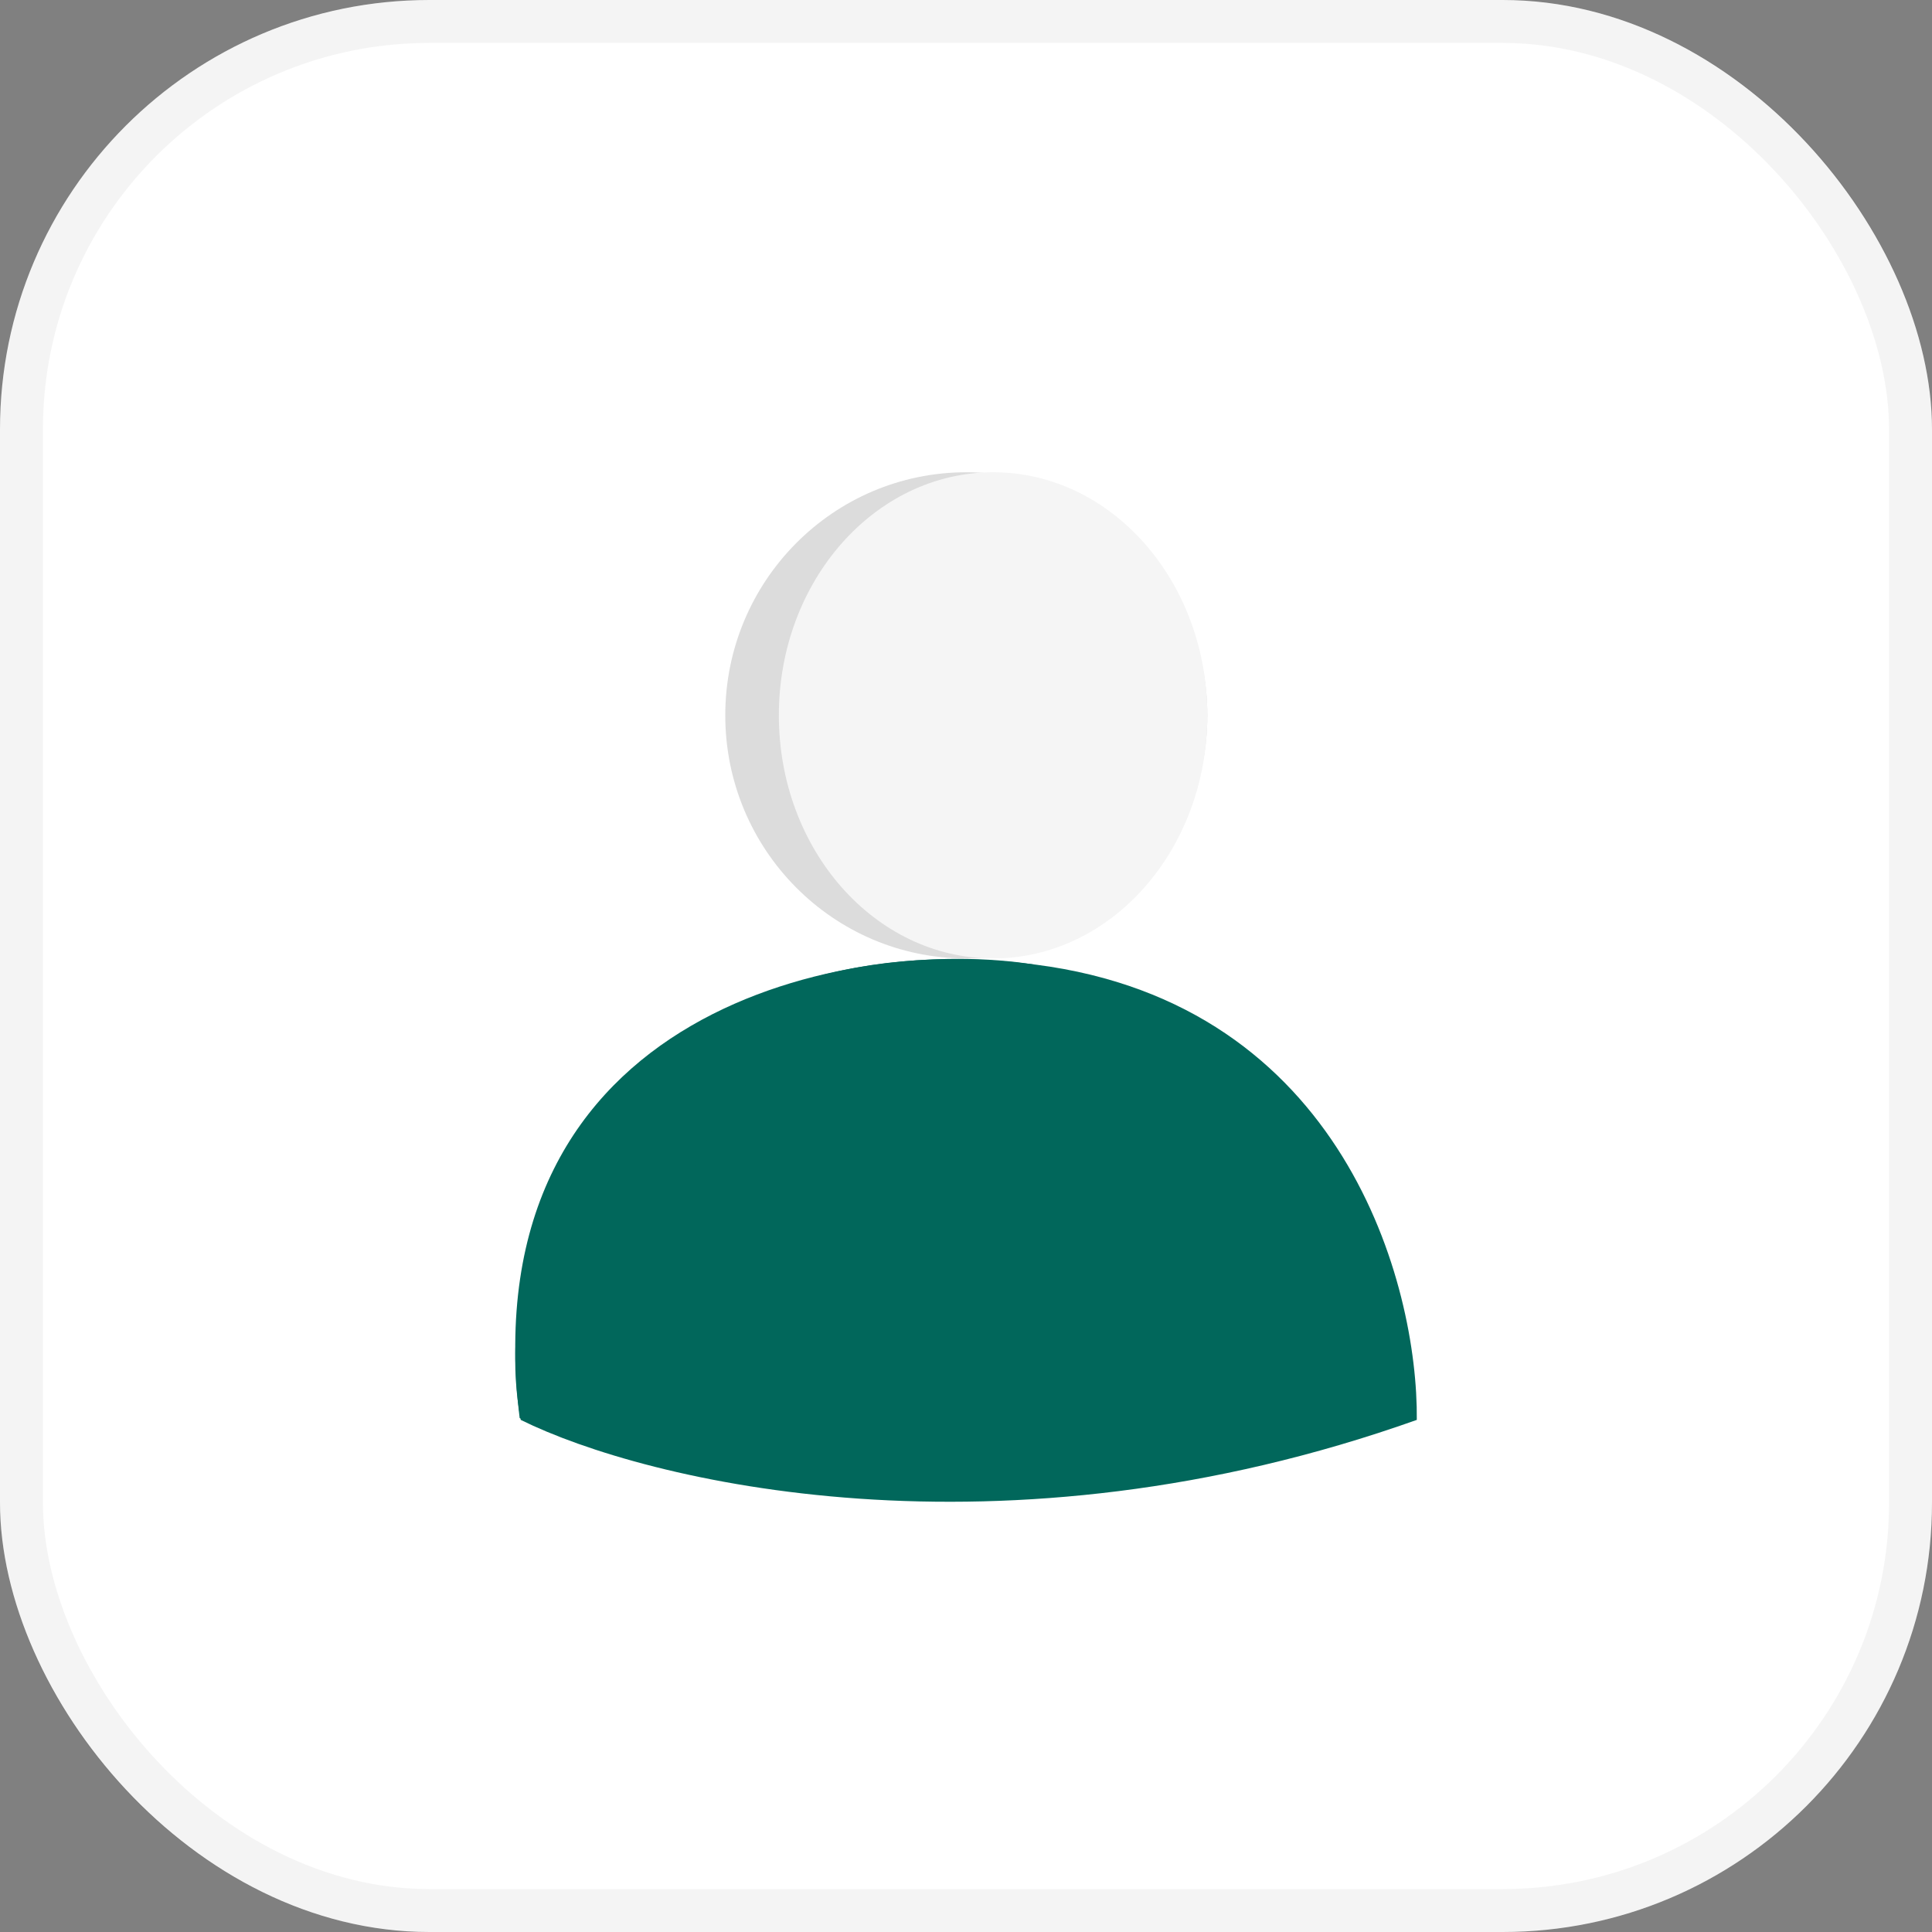 <svg width="45" height="45" viewBox="0 0 45 45" fill="none" xmlns="http://www.w3.org/2000/svg">
<rect x="0" y="0" width="45" height="45" fill="#808080" stroke="none"/>
<rect width="45" height="45" rx="10" fill="white"/>
<rect x="0.5" y="0.5" width="44" height="44" rx="9.5" stroke="#1A1D27" stroke-opacity="0.05"/>
<ellipse cx="22.507" cy="16.662" rx="5.614" ry="5.662" fill="#DCDCDC"/>
<ellipse cx="23.131" cy="16.662" rx="4.99" ry="5.662" fill="#F5F5F5"/>
<path d="M33 33.072C23.288 36.526 15.039 34.511 12.129 33.072C11.217 28.226 15.151 21.317 24.123 22.468C31.301 23.389 33.032 29.921 33 33.072Z" fill="#01675b"/>
<path d="M16.227 34.217C15.568 34.293 13.204 33.458 12.104 33.03C10.94 23.422 19.917 21.795 24.091 22.467C11.575 23.986 17.052 34.122 16.227 34.217Z" fill="#01675b"/>
</svg>
